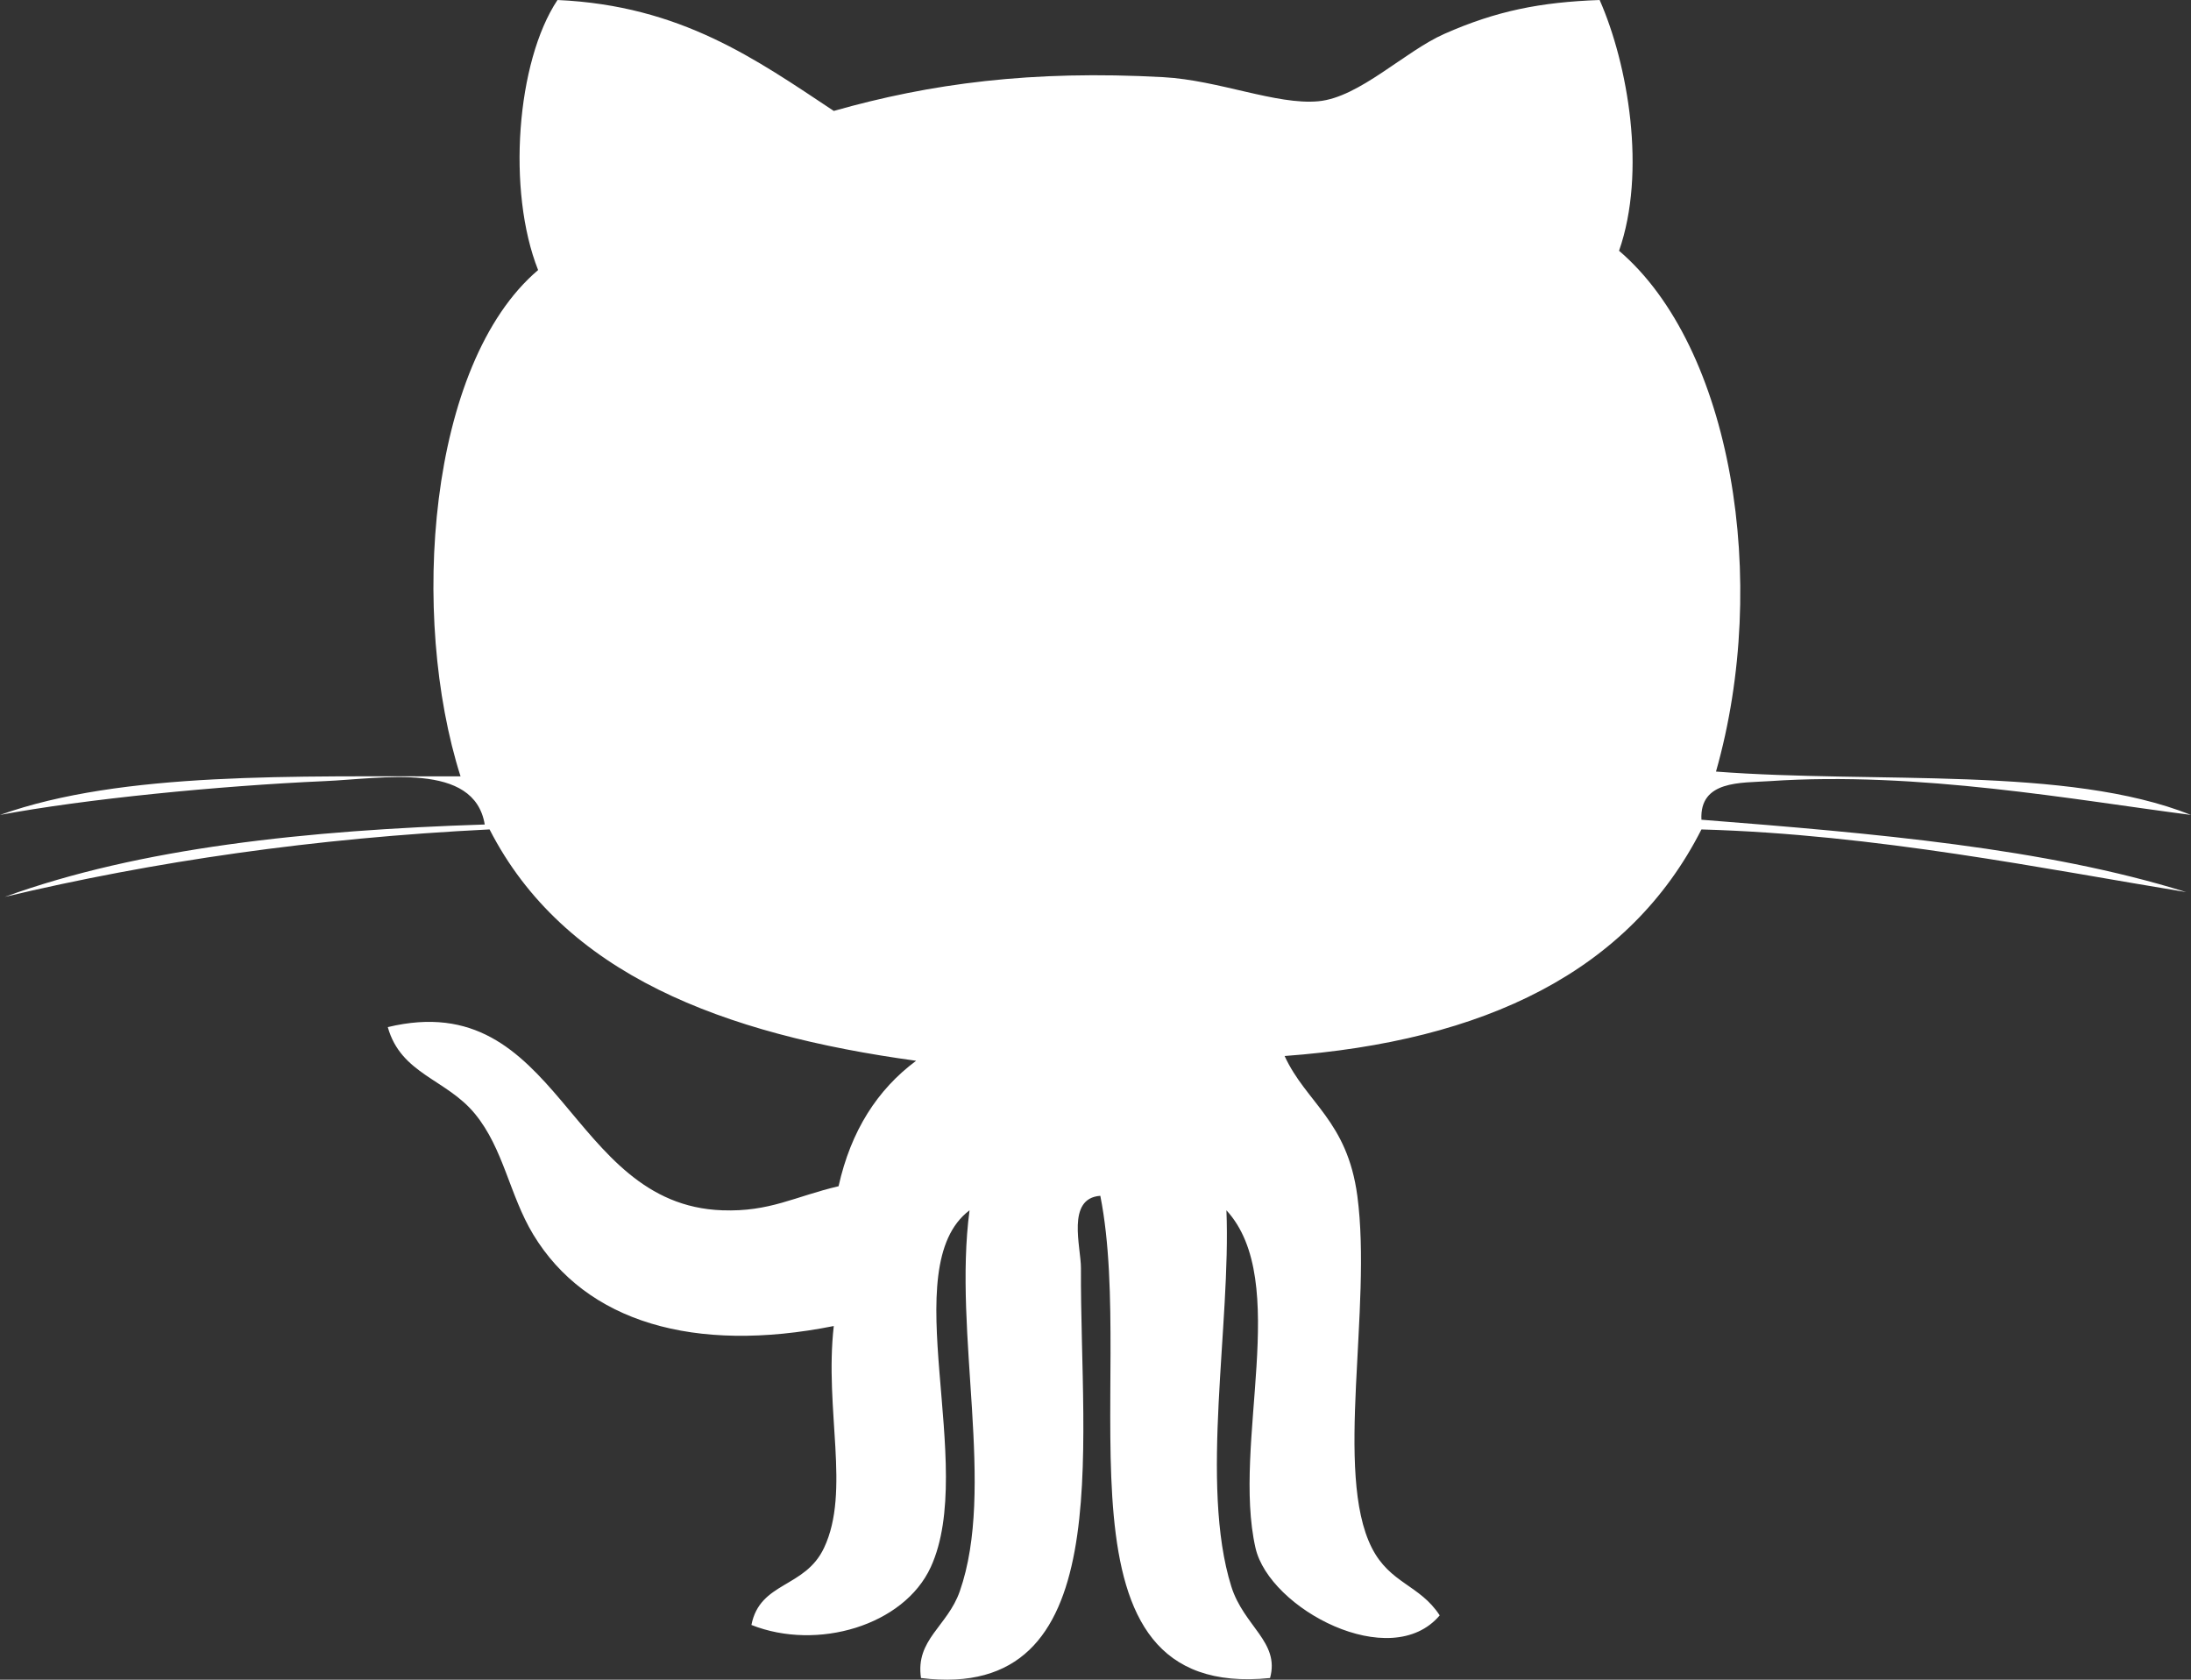 <?xml version="1.0" encoding="UTF-8" standalone="no"?>
<!-- Generator: Adobe Illustrator 15.0.0, SVG Export Plug-In . SVG Version: 6.00 Build 0)  -->

<svg
   xmlns:dc="http://purl.org/dc/elements/1.1/"
   xmlns:cc="http://creativecommons.org/ns#"
   xmlns:rdf="http://www.w3.org/1999/02/22-rdf-syntax-ns#"
   xmlns:svg="http://www.w3.org/2000/svg"
   xmlns="http://www.w3.org/2000/svg"
   xmlns:sodipodi="http://sodipodi.sourceforge.net/DTD/sodipodi-0.dtd"
   xmlns:inkscape="http://www.inkscape.org/namespaces/inkscape"
   version="1.1"
   id="Icons"
   x="0px"
   y="0px"
   width="100"
   height="76.666"
   viewBox="10 10 90 68.999"
   xml:space="preserve"
   inkscape:version="0.48.5 r10040"
   sodipodi:docname="github.svg"><rect x="10" y="10" width="90" height="68.999" fill="#333333" stroke="none"/><defs
     id="defs6" /><sodipodi:namedview
     pagecolor="#ffffff"
     bordercolor="#666666"
     borderopacity="1"
     objecttolerance="10"
     gridtolerance="10"
     guidetolerance="10"
     inkscape:pageopacity="0"
     inkscape:pageshadow="2"
     inkscape:window-width="640"
     inkscape:window-height="480"
     id="namedview4"
     showgrid="false"
     fit-margin-top="0"
     fit-margin-left="0"
     fit-margin-right="0"
     fit-margin-bottom="0"
     inkscape:zoom="2.36"
     inkscape:cx="55.555556"
     inkscape:cy="32.253821"
     inkscape:window-x="0"
     inkscape:window-y="27"
     inkscape:window-maximized="0"
     inkscape:current-layer="Icons" /><path
     id="Github__x28_alt_x29_"
     style="fill:#ffffff"
     d="m 75.709,10 c 1.17,2.657 1.928,7.07 0.797,10.301 4.625,3.949 6.214,13.549 3.982,21.394 6.592,0.503 14.443,-0.242 19.512,1.781 -4.738,-0.609 -11.209,-1.804 -17.32,-1.388 -1.158,0.079 -2.874,-0.044 -2.79,1.585 7.075,0.556 14.104,1.16 19.913,2.973 -5.761,-0.941 -12.754,-2.374 -19.913,-2.574 -2.957,5.835 -8.907,8.703 -17.122,9.307 0.883,1.921 2.574,2.653 2.987,5.744 0.616,4.618 -0.964,11.381 0.595,14.459 0.748,1.475 1.967,1.514 2.789,2.775 -2.012,2.381 -7.001,-0.267 -7.568,-2.775 -0.973,-4.295 1.482,-10.954 -1.193,-13.865 0.189,4.684 -1.108,11.264 0.199,15.449 0.515,1.646 2.002,2.281 1.593,3.765 -9.352,0.95 -5.444,-12.104 -6.972,-19.809 -1.411,0.1 -0.791,2.113 -0.796,2.972 -0.04,7.524 1.54,17.844 -6.57,16.837 -0.237,-1.581 1.088,-2.119 1.593,-3.563 1.479,-4.234 -0.277,-10.542 0.401,-15.651 -3.095,2.333 0.325,10.48 -1.593,14.657 -1.105,2.404 -4.666,3.45 -7.367,2.377 0.352,-1.79 2.2,-1.501 2.984,-3.169 1.096,-2.325 0.008,-5.674 0.399,-9.111 -5.729,1.143 -10.173,-0.166 -12.348,-3.764 -0.973,-1.615 -1.214,-3.52 -2.39,-4.951 -1.17,-1.432 -3.04,-1.625 -3.582,-3.564 7.095,-1.708 7.367,7.302 13.739,7.525 1.954,0.071 2.97,-0.564 4.778,-0.989 0.506,-2.272 1.589,-3.966 3.186,-5.153 C 39.703,52.49 33.155,50.021 30.11,44.071 22.902,44.426 16.306,45.388 10.197,46.842 15.742,44.828 22.581,44.106 29.912,43.869 29.48,41.273 25.693,41.987 23.342,42.087 18.973,42.281 13.473,42.824 10,43.476 15.034,41.681 22.098,41.905 28.918,41.891 26.832,35.351 27.555,24.962 32.104,21.093 30.815,17.844 31.215,12.53 32.9,10 c 5.079,0.228 8.159,2.443 11.35,4.557 3.957,-1.125 8.118,-1.685 13.54,-1.387 2.28,0.126 4.652,1.151 6.369,0.989 1.685,-0.158 3.542,-2.049 5.178,-2.771 2.131,-0.941 3.934,-1.3 6.372,-1.388 z"
     inkscape:connector-curvature="0" /></svg>